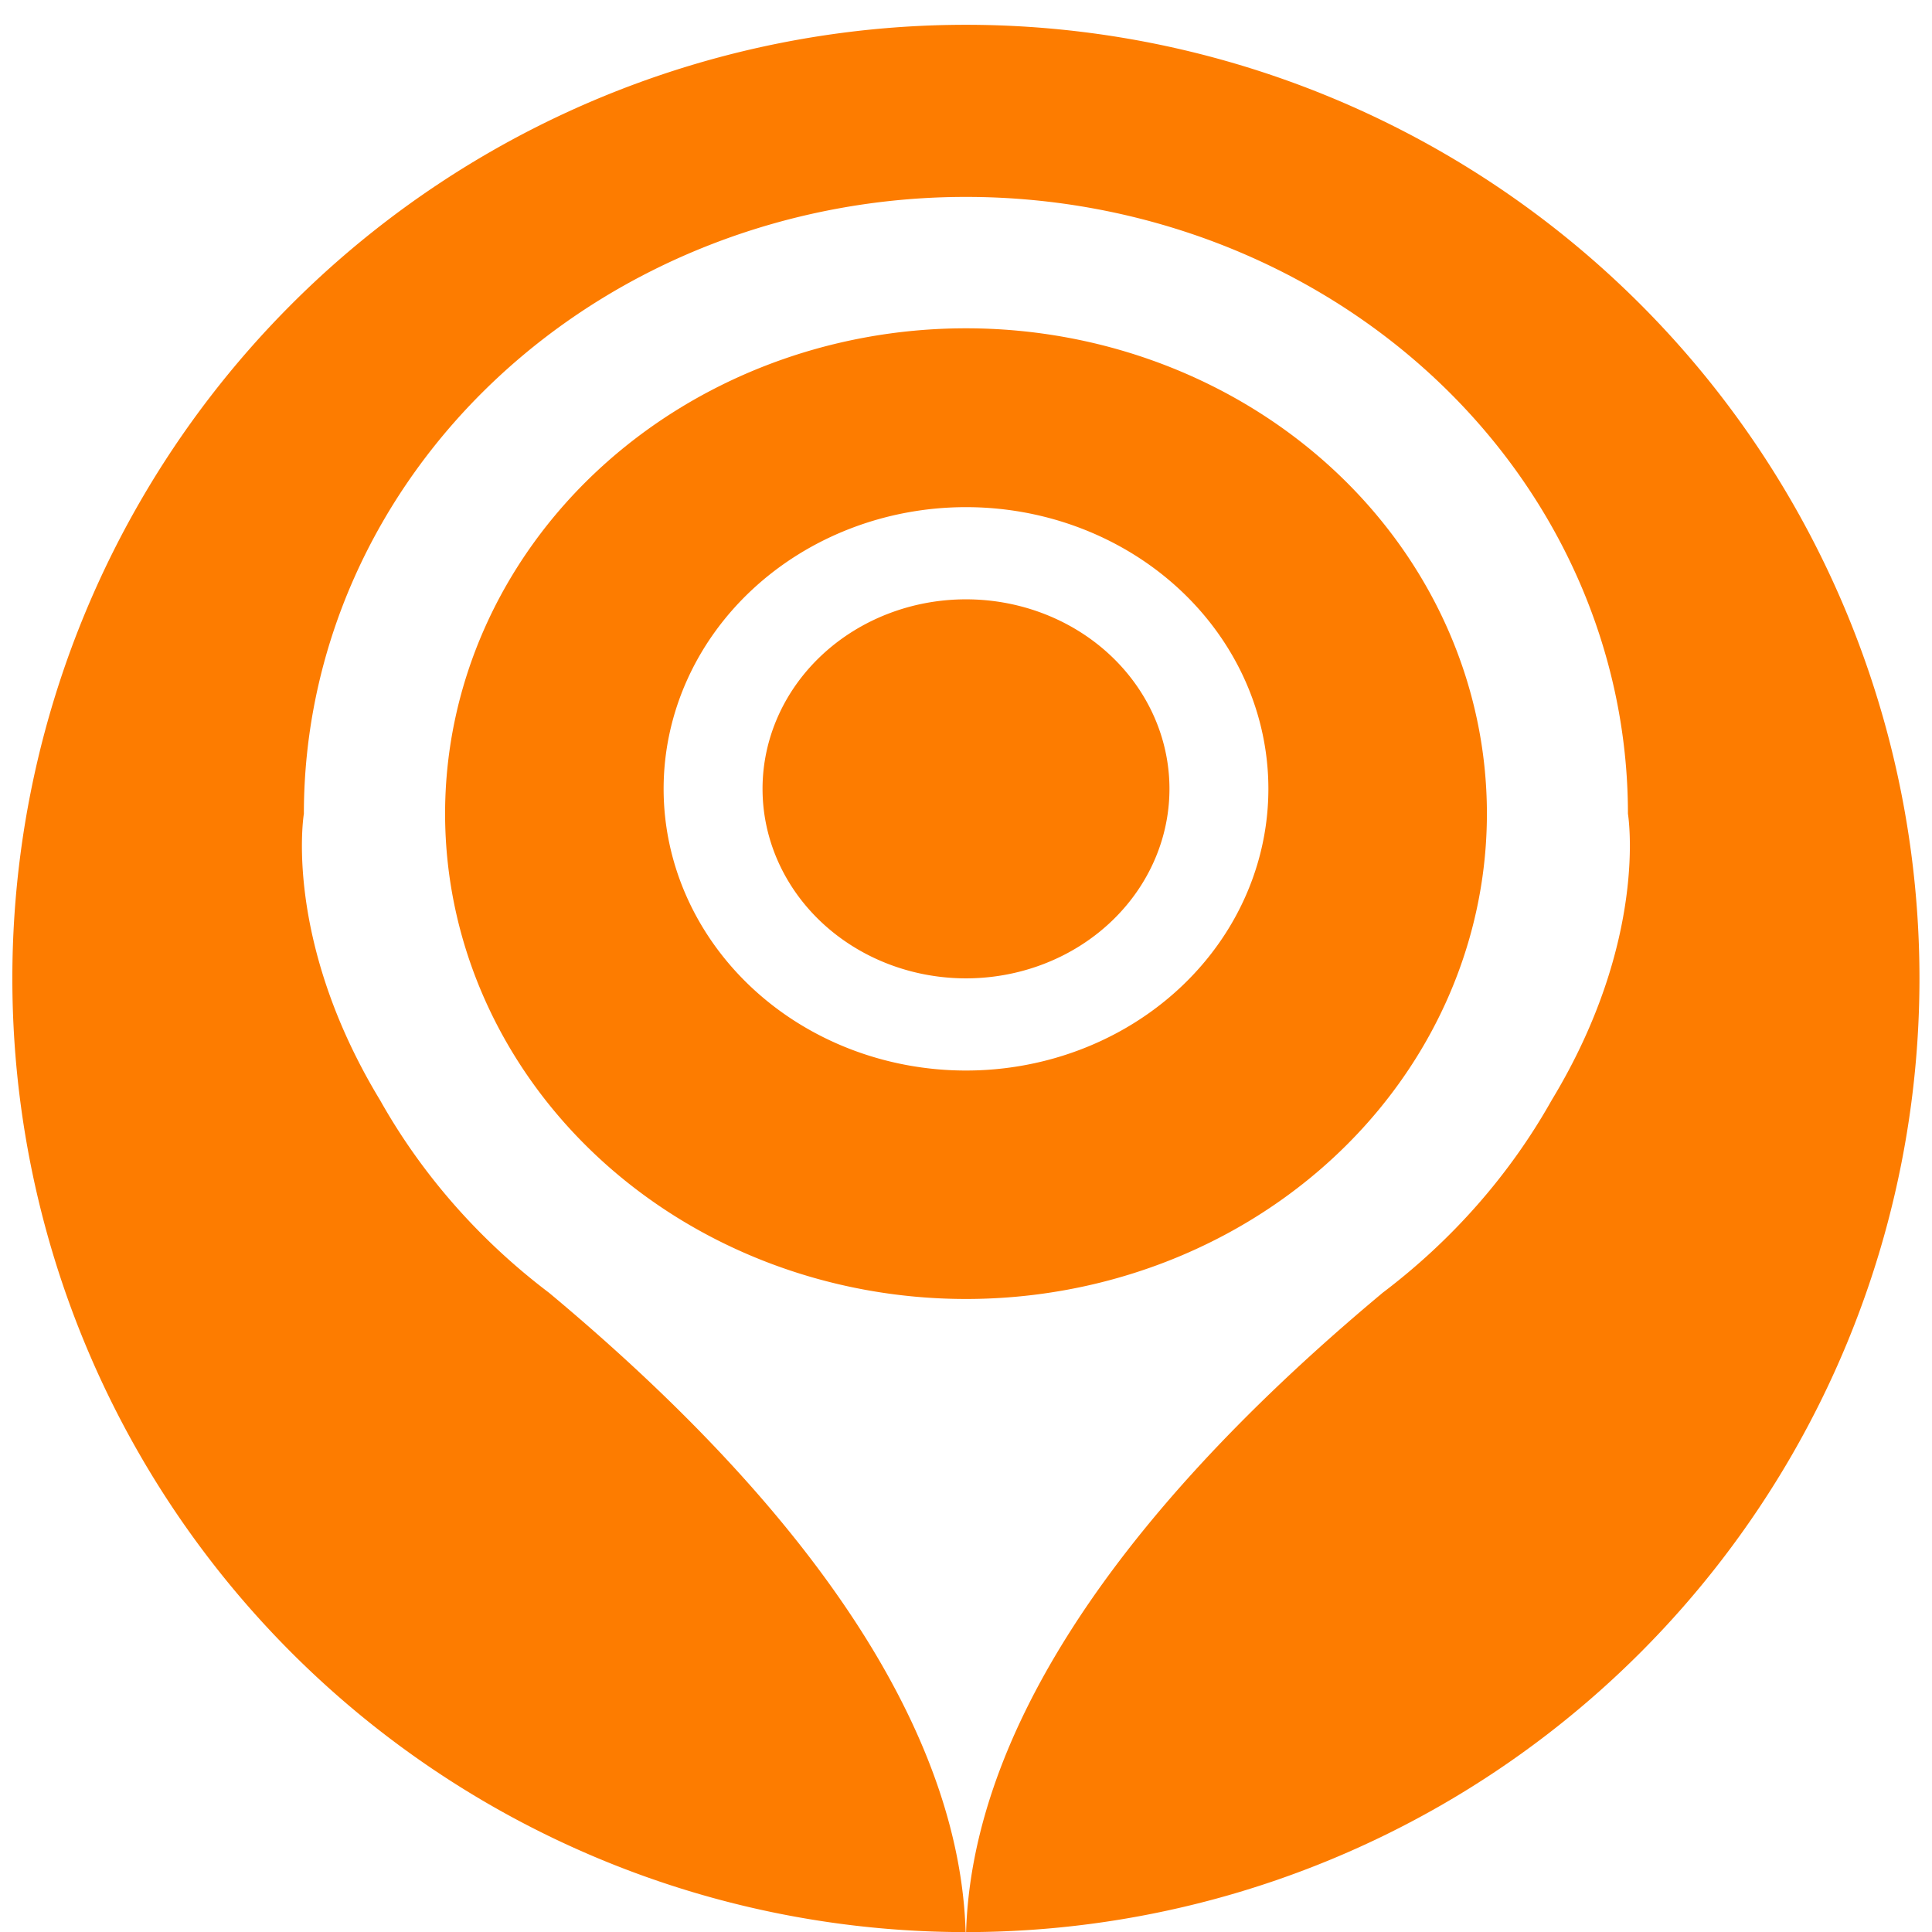 <?xml version="1.0" encoding="UTF-8" standalone="no"?>
<!-- Created with Inkscape (http://www.inkscape.org/) -->

<svg
   width="20.644mm"
   height="20.644mm"
   viewBox="0 0 20.644 20.644"
   version="1.1"
   id="svg1150"
   inkscape:version="1.1.1 (3bf5ae0d25, 2021-09-20)"
   sodipodi:docname="icono_gpg.svg"
   xmlns:inkscape="http://www.inkscape.org/namespaces/inkscape"
   xmlns:sodipodi="http://sodipodi.sourceforge.net/DTD/sodipodi-0.dtd"
   xmlns="http://www.w3.org/2000/svg"
   xmlns:svg="http://www.w3.org/2000/svg">
  <sodipodi:namedview
     id="namedview1152"
     pagecolor="#ffffff"
     bordercolor="#666666"
     borderopacity="1.0"
     inkscape:pageshadow="2"
     inkscape:pageopacity="0.0"
     inkscape:pagecheckerboard="0"
     inkscape:document-units="mm"
     showgrid="false"
     inkscape:zoom="6.2217172"
     inkscape:cx="77.550938"
     inkscape:cy="68.630571"
     inkscape:window-width="3440"
     inkscape:window-height="1365"
     inkscape:window-x="0"
     inkscape:window-y="0"
     inkscape:window-maximized="1"
     inkscape:current-layer="layer1" />
  <defs
     id="defs1147" />
  <g
     inkscape:label="Capa 1"
     inkscape:groupmode="layer"
     id="layer1"
     transform="translate(-54.511,-102.182)">
    <path
       id="path1496"
       style="fill:#fd7c00;fill-opacity:1;stroke-width:0.265;stroke-linecap:square"
       d="m 64.833,102.447 a 10.189,10.189 0 0 0 -10.19,10.19 10.189,10.189 0 0 0 10.186,10.19 c -0.058,-1.98 -1.416,-4.293 -4.427,-6.811 -0.007,-0.006 -0.014,-0.011 -0.02,-0.017 a 7.074,6.591 0 0 1 -1.809,-2.06 c -1.042,-1.718 -0.815,-3.062 -0.815,-3.062 a 7.074,6.591 0 0 1 7.074,-6.591 7.074,6.591 0 0 1 7.074,6.591 c 0,0 0.226,1.343 -0.815,3.061 a 7.074,6.591 0 0 1 -1.809,2.06 c -0.007,0.006 -0.014,0.012 -0.021,0.018 -3.011,2.518 -4.368,4.831 -4.427,6.811 a 10.189,10.189 0 0 0 10.187,-10.19 10.189,10.189 0 0 0 -10.19,-10.19 z m 0,3.243 a 5.566,5.186 0 0 0 -5.566,5.186 5.566,5.186 0 0 0 5.566,5.186 5.566,5.186 0 0 0 5.566,-5.186 5.566,5.186 0 0 0 -5.566,-5.186 z m 0,1.911 a 3.231,3.01 0 0 1 3.231,3.01 3.231,3.01 0 0 1 -3.231,3.01 3.231,3.01 0 0 1 -3.231,-3.01 3.231,3.01 0 0 1 3.231,-3.01 z m 0,0.985 a 2.174,2.025 0 0 0 -2.174,2.025 2.174,2.025 0 0 0 2.174,2.025 2.174,2.025 0 0 0 2.174,-2.025 2.174,2.025 0 0 0 -2.174,-2.025 z" />
  </g>
</svg>
